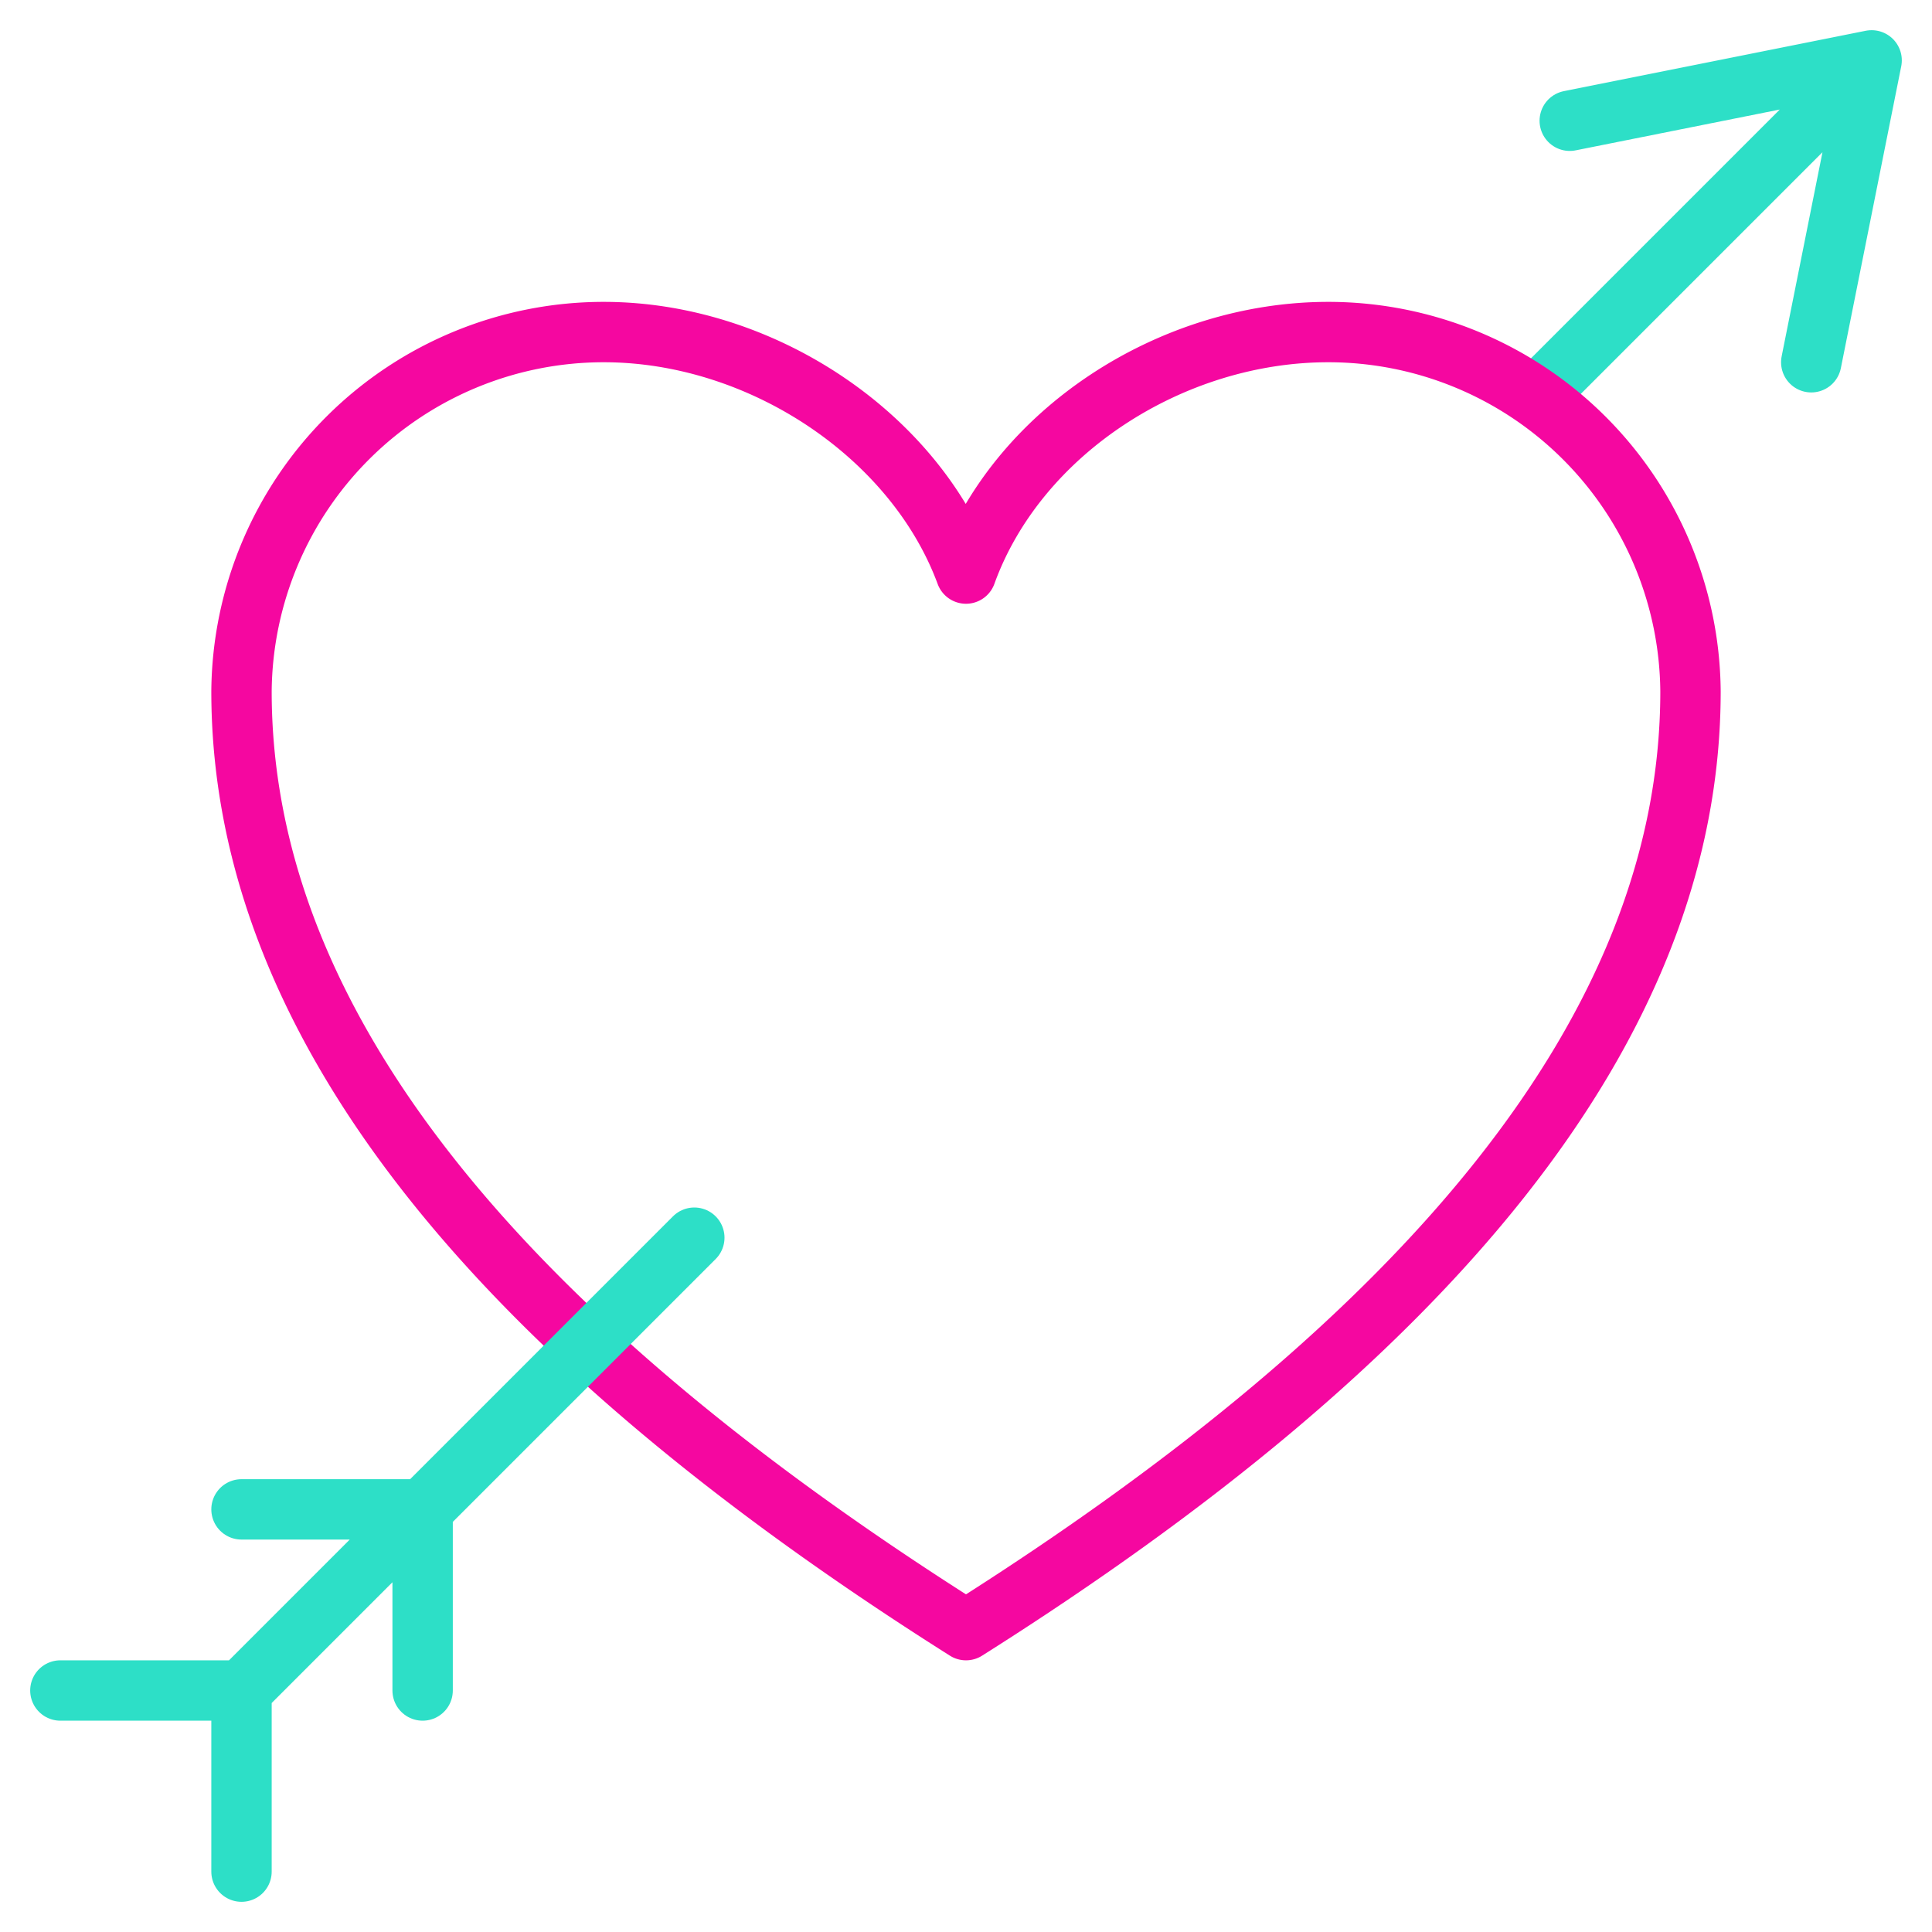 <svg xmlns="http://www.w3.org/2000/svg" viewBox="0 0 64 64" aria-labelledby="title"
aria-describedby="desc" role="img" xmlns:xlink="http://www.w3.org/1999/xlink">
  <title>Romantic</title>
  <desc>A line styled icon from Orion Icon Library.</desc>
  <path data-name="layer1"
  fill="none" stroke="#2ddfc7" stroke-miterlimit="10" stroke-width="2" d="M62 2L50.9 13.1M52 4l10-2-2 10"
  stroke-linejoin="round" stroke-linecap="round"></path>
  <path data-name="layer2" d="M44 11c-5.2 0-10.3 3.3-12 8-1.7-4.6-6.8-8-12-8A12 12 0 0 0 8 22.9C8 34.1 16.8 44.4 32 54c15.2-9.6 24-19.9 24-31.1A12 12 0 0 0 44 11z"
  fill="none" stroke="#f507a0" stroke-miterlimit="10" stroke-width="2" stroke-linejoin="round"
  stroke-linecap="round"></path>
  <path data-name="layer1" fill="none" stroke="#2ddfc7" stroke-miterlimit="10"
  stroke-width="2" d="M23 41L8 56m-6 0h6v6m0-12h6v6" stroke-linejoin="round"
  stroke-linecap="round"></path>
</svg>